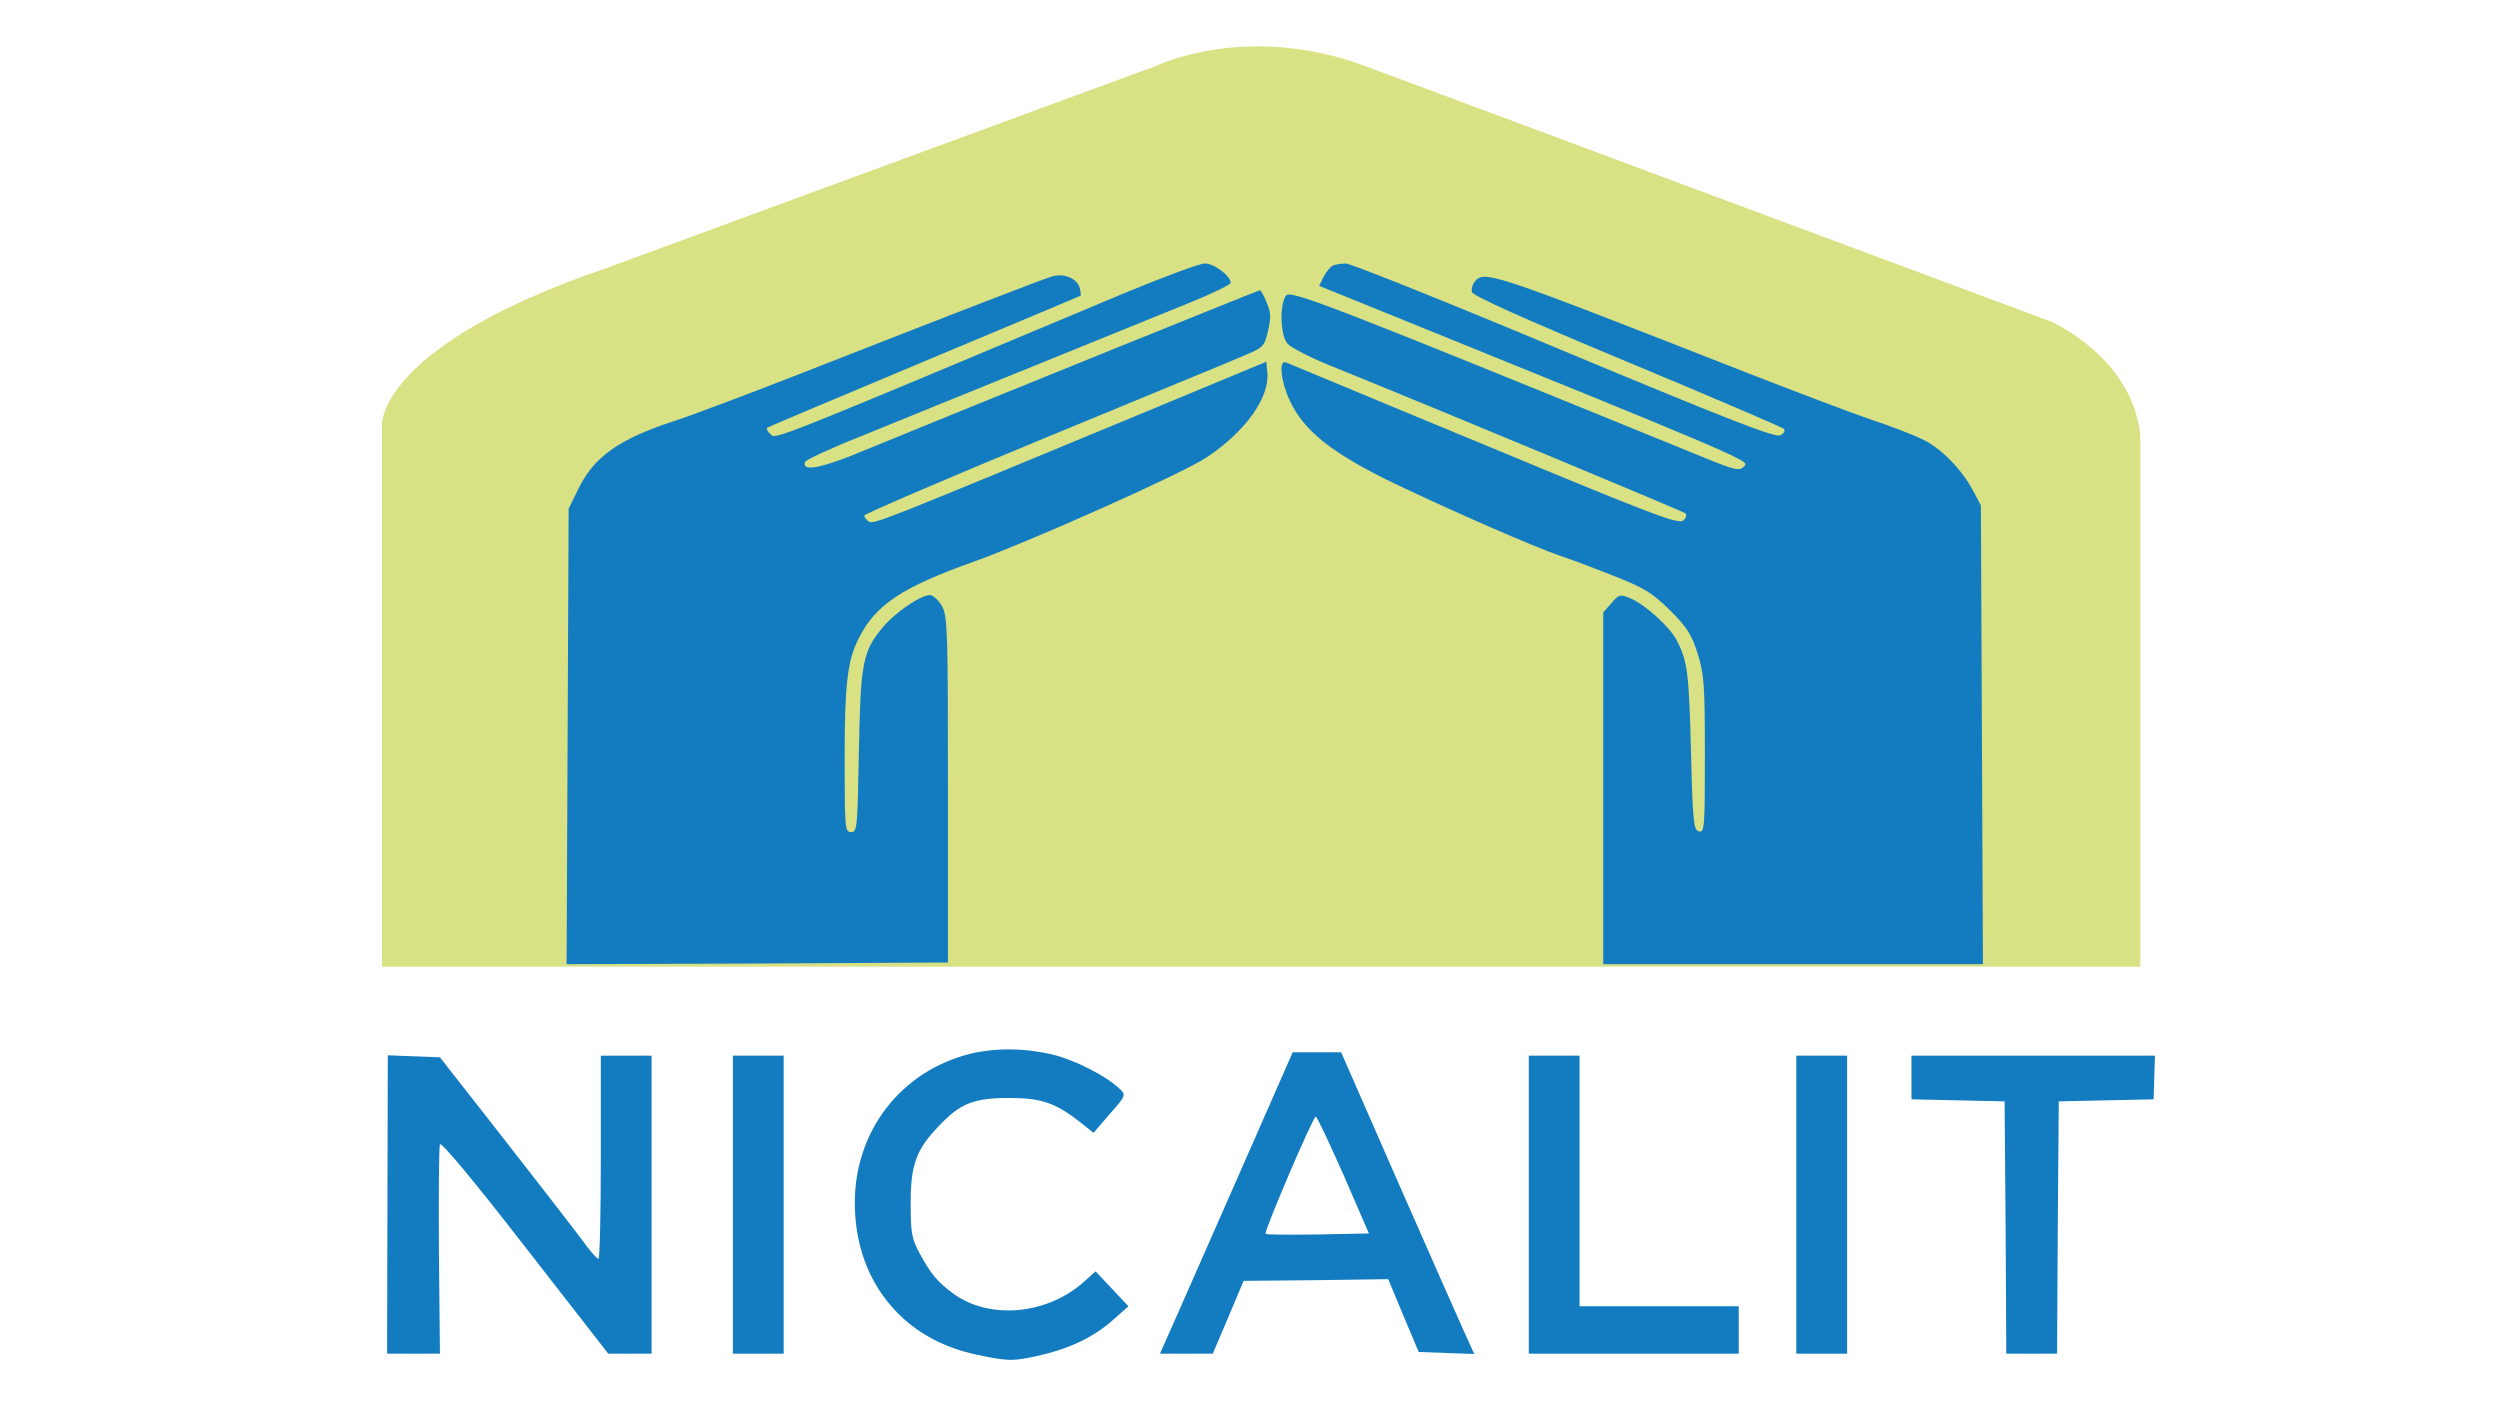 <?xml version="1.0" encoding="utf-8"?>
<!-- Generator: Adobe Illustrator 25.1.0, SVG Export Plug-In . SVG Version: 6.00 Build 0)  -->
<svg version="1.1" xmlns="http://www.w3.org/2000/svg" xmlns:xlink="http://www.w3.org/1999/xlink" x="0px" y="0px"
	 viewBox="0 0 1920 1080" style="enable-background:new 0 0 1920 1080;" xml:space="preserve">
<style type="text/css">
	.st0{fill:#D8E183;}
	.st1{fill:#137CC1;}
</style>
<g id="New_Layer">
	<path class="st0" d="M1643.77,742.42H293.34V326.05c0,0-2.78-60.37,172.1-120.05L888.06,50.55c0,0,66.62-32.62,156.14-1.39
		l530.87,197.78c0,0,62.46,27.06,68.7,87.44V742.42z"/>
	<g transform="translate(0,400) scale(0.1,-0.1)">
		<g>
			<path class="st1" d="M8619.71,1742.3C5899.08,600.47,5956.3,623.88,5917.29,665.49c-20.81,20.81-33.81,41.62-26.01,49.42
				c5.2,5.2,548.81,234.09,1206.86,509.79s1199.06,501.99,1201.66,504.59c2.6,2.6,0,28.61-7.8,59.82
				c-20.81,72.83-119.65,114.44-210.68,88.43c-78.03-23.41-738.68-278.31-1945.54-751.69
				c-400.55-156.06-827.12-317.32-949.36-356.34c-431.76-140.45-624.24-275.71-746.48-528l-72.83-148.26l-7.8-1750.47l-7.8-1747.87
				l1464.36,5.2l1464.36,7.8v1326.51c0,1222.47-2.6,1334.31-46.82,1412.34c-26.01,44.22-67.63,83.23-91.03,83.23
				c-72.83,0-273.1-137.85-364.14-249.7c-153.46-184.67-169.06-270.5-182.07-951.96c-10.4-587.82-13-619.04-59.82-619.04
				s-49.42,26.01-49.42,559.21c0,574.82,20.81,759.49,109.24,931.15c130.05,257.5,330.33,390.15,892.14,590.43
				c426.56,153.46,1599.61,676.26,1776.48,795.9c299.11,197.68,488.99,462.98,468.18,655.45l-7.8,80.63L8723.75,805.95
				C6773.01-2.96,6710.59-28.97,6671.57-5.56c-18.21,13-33.81,33.81-33.81,46.82c0,10.4,619.04,278.31,1375.92,590.43
				c754.29,312.12,1446.15,595.63,1534.58,634.64c153.46,65.02,161.26,70.23,189.87,189.87c23.41,104.04,23.41,143.05-10.4,221.08
				c-20.81,52.02-44.22,93.64-52.02,93.64c-10.4,0-2229.05-897.34-3121.19-1264.08c-265.3-106.64-397.95-127.45-371.94-54.62
				c5.2,15.61,200.28,106.64,436.97,200.28c234.09,96.24,837.52,340.73,1336.91,543.61c501.99,202.88,1043,423.96,1204.26,488.99
				c158.66,65.02,291.31,130.05,291.31,143.05c0,52.02-130.05,150.86-200.28,148.26C9212.74,1976.39,8926.63,1869.75,8619.71,1742.3
				z"/>
			<path class="st1" d="M10237.53,1960.79c-18.21-7.8-49.42-44.22-70.23-83.23l-36.41-72.83l590.43-239.29
				C13226.07,551.05,13431.55,462.62,13402.94,428.8c-41.62-52.02-62.42-46.82-348.53,70.23
				c-2863.69,1167.85-3144.6,1277.09-3178.41,1230.27c-49.42-70.23-44.22-306.92,13-369.34c23.41-28.61,179.47-109.24,343.33-174.27
				c954.56-387.55,2694.63-1113.22,2712.83-1128.83c10.4-13,2.6-36.41-18.21-54.62c-33.81-26.01-195.07,31.21-970.17,351.13
				c-746.48,309.52-1909.13,790.7-2080.79,863.53c-57.22,23.41-39.01-148.26,28.61-291.31
				c109.24-236.69,325.12-405.75,801.11-637.24c462.98-221.08,1076.81-488.99,1282.29-559.21c72.83-23.41,252.3-91.03,403.15-150.86
				c236.69-93.64,293.91-127.45,434.37-265.3c135.25-135.25,166.46-187.27,213.28-335.53c49.42-158.66,54.62-241.89,54.62-775.1
				c0-554.01-2.6-595.63-44.22-587.82c-41.62,7.8-49.42,65.02-62.42,619.04c-15.61,595.63-26.01,689.26-109.24,847.92
				c-52.02,104.04-244.49,275.71-353.74,322.52c-83.23,33.81-91.03,31.21-148.26-36.41l-62.42-70.23v-1352.52v-1349.91h1456.55
				h1459.16l-7.8,1763.47l-7.8,1760.87l-59.82,111.84c-88.43,166.46-249.7,330.33-390.15,395.35
				c-67.63,33.81-249.7,104.04-408.36,156.06c-156.06,54.62-590.43,218.48-962.37,364.14
				c-1950.74,764.69-1992.36,780.3-2067.79,689.26c-15.61-20.81-26.01-54.62-20.81-78.03c5.2-28.61,392.75-202.88,1191.25-535.8
				c650.25-270.5,1193.85-504.59,1204.26-515c13-13,2.6-36.41-26.01-49.42c-39.01-20.81-361.54,104.04-1659.43,645.05
				c-886.94,371.94-1641.23,673.66-1677.64,673.66S10255.74,1968.59,10237.53,1960.79z"/>
			<path class="st1" d="M7457.07-4091.72c-533.2-130.05-892.14-590.43-892.14-1144.44c0-361.54,130.05-668.45,371.94-889.54
				c166.46-148.26,356.34-239.29,613.83-288.71c197.68-39.02,228.89-39.02,413.56,0c244.49,54.62,429.16,140.45,585.22,278.31
				l117.04,104.04l-124.85,132.65l-127.45,135.25l-96.24-85.83c-286.11-249.7-723.08-286.11-998.78-83.23
				c-122.25,91.03-169.06,148.26-254.9,304.32c-62.42,117.04-70.23,156.06-70.23,390.15c0,293.91,41.62,410.96,218.48,593.03
				c161.26,171.67,267.9,213.28,535.8,213.28c252.3,0,358.94-36.41,559.21-195.07l91.04-72.83l124.85,145.66
				c122.25,137.85,124.85,145.66,78.03,189.87c-98.84,98.84-358.94,231.49-528,267.9C7862.83-4047.5,7644.34-4047.5,7457.07-4091.72
				z"/>
			<path class="st1" d="M9543.07-4957.85c-213.28-483.78-442.17-1003.98-509.79-1157.44l-124.85-280.91h202.88h202.88l119.65,280.91
				l117.04,278.31l556.61,5.2l554.01,7.8l117.04-280.91l117.04-278.31l213.28-7.8l213.28-7.8l-85.83,189.87
				c-46.82,104.04-278.31,626.84-512.4,1160.04l-423.96,967.57h-187.27h-184.67L9543.07-4957.85z M10318.16-5022.88l195.07-449.97
				l-392.75-7.8c-213.28-2.6-395.35-2.6-400.55,5.2c-15.61,13,364.14,899.94,384.95,899.94
				C10115.29-4575.5,10208.92-4778.38,10318.16-5022.88z"/>
			<path class="st1" d="M2975.56-5251.76l-2.6-1144.44h202.88h202.88l-7.8,785.5c-2.6,431.76,0,801.1,7.8,821.91
				c7.8,23.41,260.1-278.31,652.85-785.5l639.84-821.91h166.46h166.46v1144.44v1144.44h-195.07h-195.07v-780.3
				c0-429.16-7.8-780.3-18.21-780.3c-13,0-70.23,67.63-130.05,150.86c-59.82,80.63-330.33,429.16-598.23,772.49l-488.99,624.24
				l-200.28,7.8l-200.28,7.8L2975.56-5251.76z"/>
			<path class="st1" d="M5628.58-5251.76V-6396.2h195.07h195.07v1144.44v1144.44h-195.07h-195.07V-5251.76z"/>
			<path class="st1" d="M11740.9-5251.76V-6396.2h806.31h806.31v182.07v182.07h-611.23h-611.23v962.37v962.37h-195.07h-195.08
				V-5251.76z"/>
			<path class="st1" d="M13795.69-5251.76V-6396.2h195.08h195.07v1144.44v1144.44h-195.07h-195.08V-5251.76z"/>
			<path class="st1" d="M14680.03-4276.39v-166.46l358.94-7.8l356.34-7.8l7.8-967.57l5.2-970.17h195.07h195.07l5.2,970.17
				l7.8,967.57l364.14,7.8l364.14,7.8l5.2,166.46l5.2,169.06h-933.76h-936.36V-4276.39z"/>
		</g>
	</g>
</g>
<g id="MasterLayer_1">
</g>
</svg>
